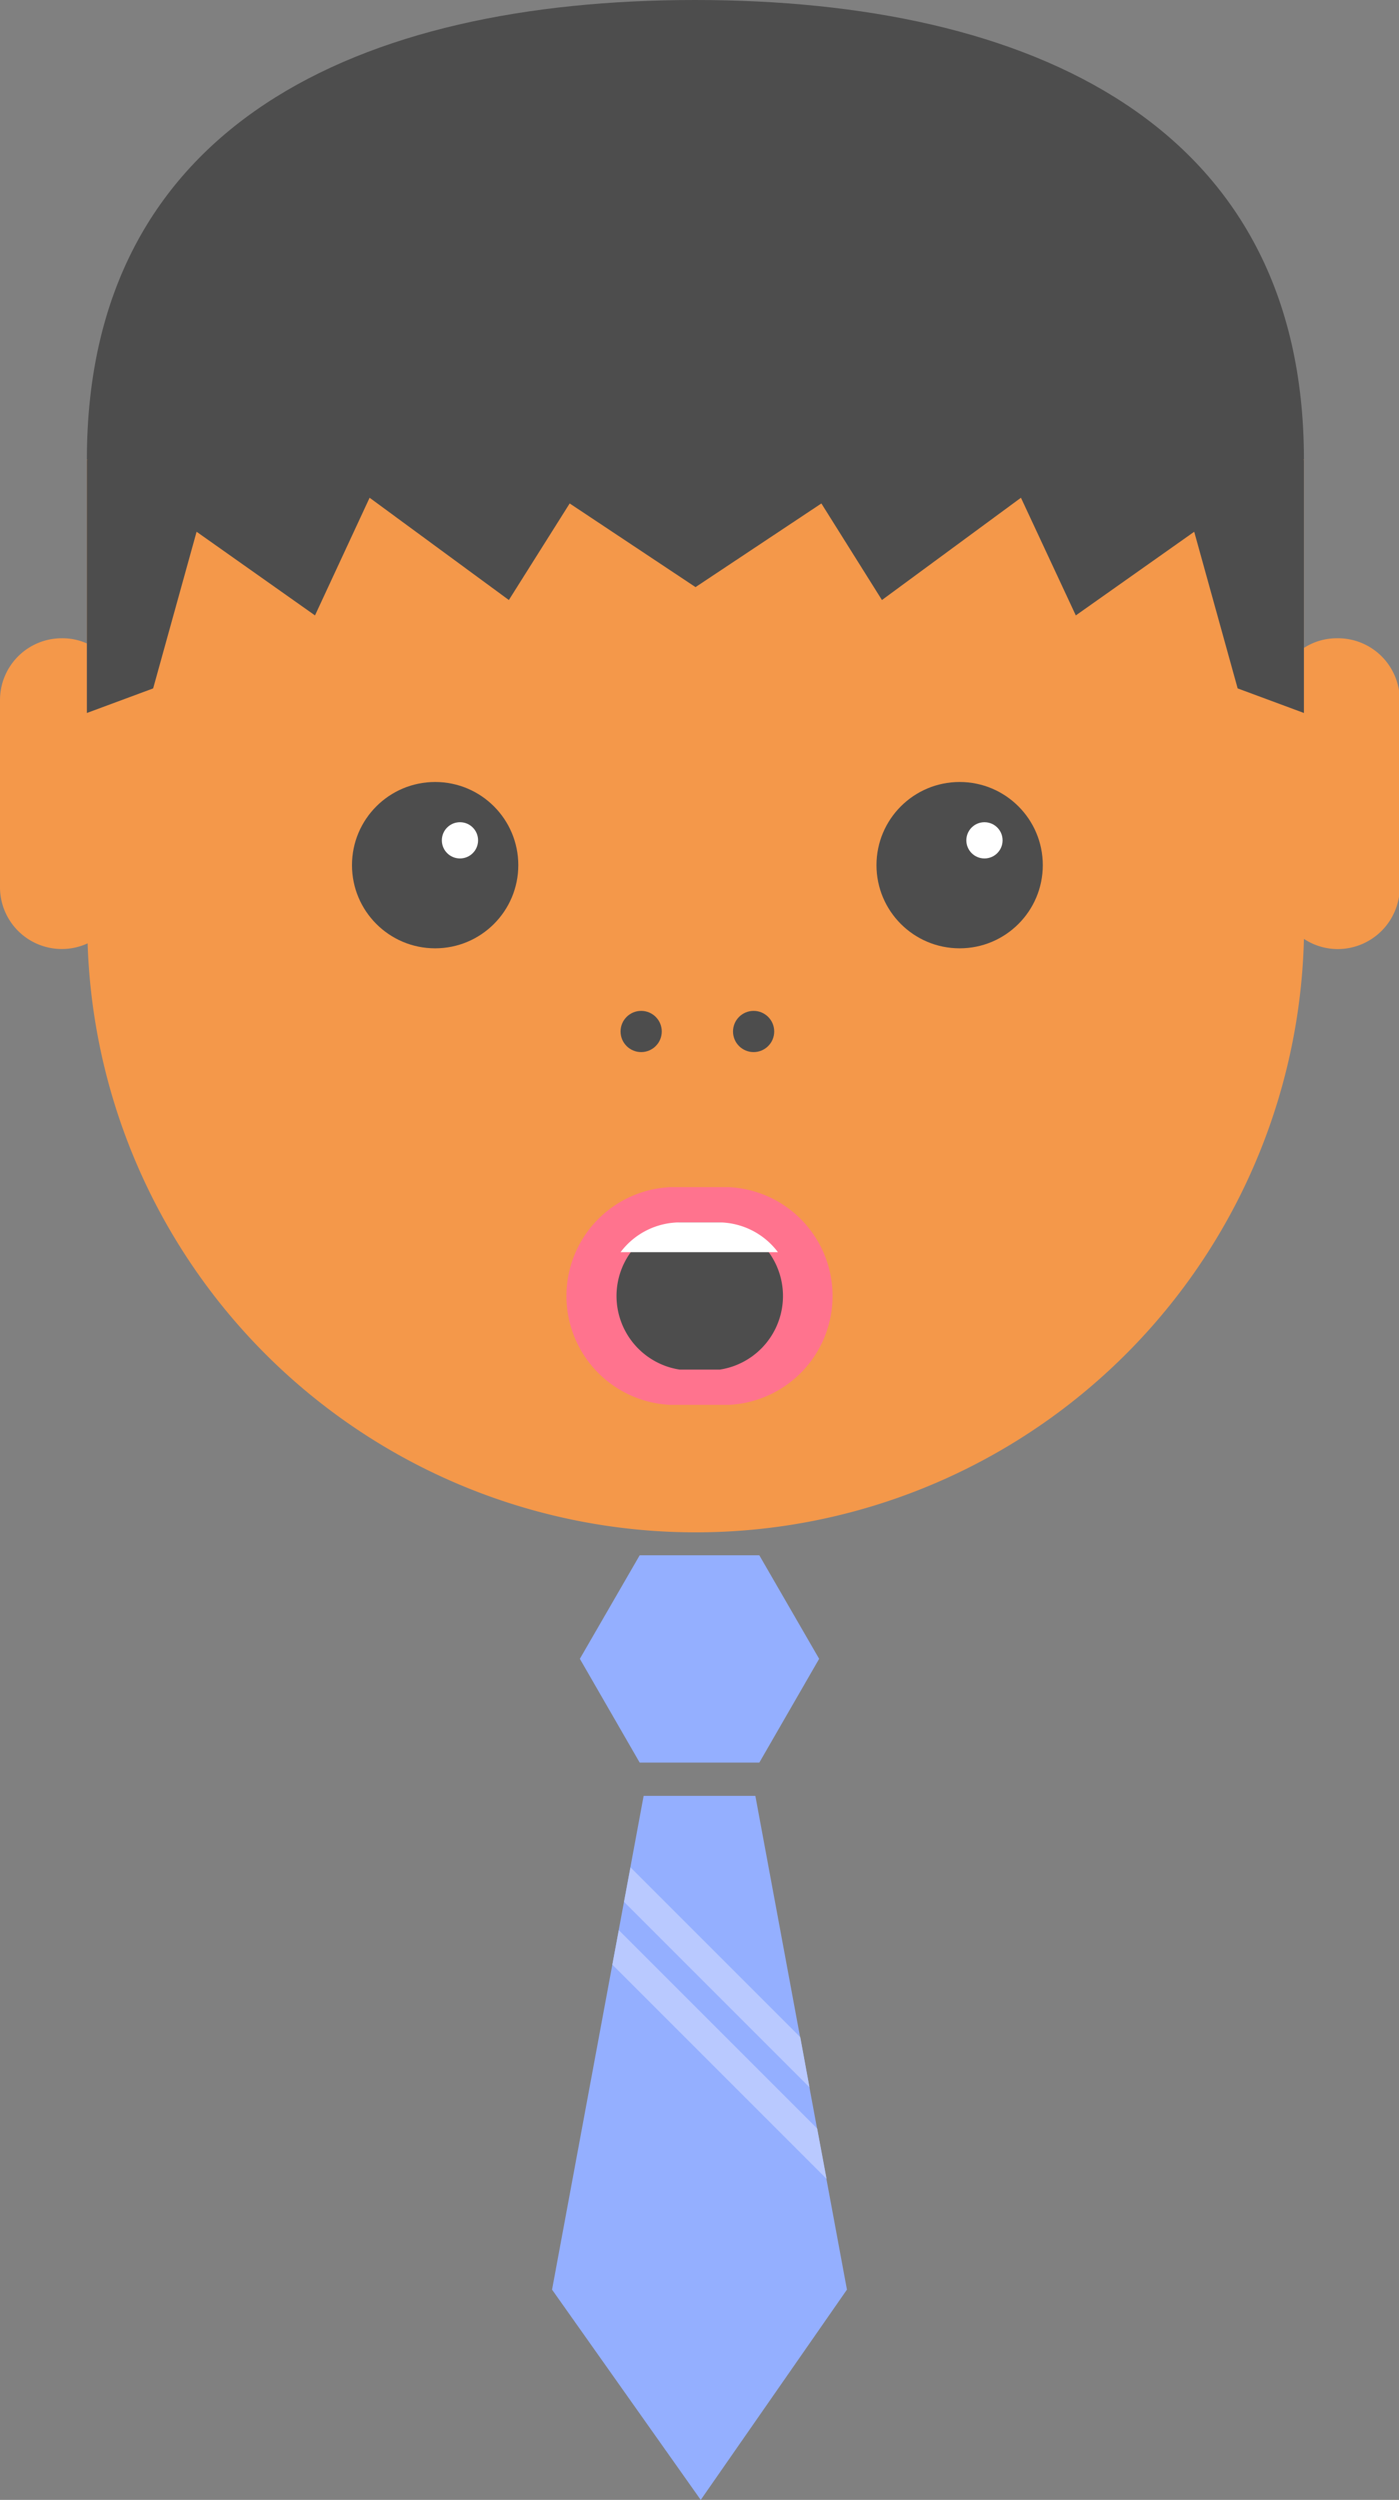 <svg xmlns="http://www.w3.org/2000/svg" viewBox="0 0 56.36 100.7"><rect x="0" y="0" width="56.36" height="100.7" fill="#808080" stroke="none"/><defs><style>.cls-2{fill:#4d4d4d}.cls-3{fill:#fff}.cls-5{fill:#94afff}.cls-6{fill:#b9c9ff}</style></defs><g id="Laag_2" data-name="Laag 2"><g id="Laag_1-2" data-name="Laag 1"><path d="M53.86 25.71a2.44 2.44 0 0 0-1.33.39v-7.59H3.5v7.41a2.39 2.39 0 0 0-1-.21 2.49 2.49 0 0 0-2.5 2.5v7.5A2.49 2.49 0 0 0 3.53 38a24.51 24.51 0 0 0 49-.18 2.47 2.47 0 0 0 1.36.41 2.5 2.5 0 0 0 2.5-2.5v-7.5a2.49 2.49 0 0 0-2.53-2.52z" fill="#f4984a"/><path class="cls-2" d="M3.5 18.51C3.5 5 14.48 0 28 0s24.53 5 24.53 18.51z"/><circle class="cls-2" cx="17.53" cy="34.85" r="3.35"/><circle class="cls-2" cx="25.83" cy="41.55" r=".83"/><circle class="cls-2" cx="30.36" cy="41.55" r=".83"/><circle class="cls-3" cx="18.53" cy="33.85" r=".73"/><circle class="cls-2" cx="38.66" cy="34.85" r="3.35"/><path d="M27 47.82a4.39 4.39 0 0 0 0 8.77h2.36a4.39 4.39 0 0 0 0-8.77z" fill="#ff738e"/><path class="cls-2" d="M27.38 49.24a3 3 0 0 0 0 5.93H29a3 3 0 0 0 0-5.93z"/><path class="cls-3" d="M31.34 50.44a3 3 0 0 0-2.34-1.2h-1.6a3 3 0 0 0-2.4 1.2z"/><path class="cls-2" d="M28.02 10.45L3.5 18.52v10.2l2.67-.99 1.75-6.31 4.77 3.37 2.2-4.74 5.61 4.12 2.45-3.89 5.07 3.37 5.07-3.37 2.44 3.89 5.6-4.12 2.21 4.74 4.77-3.37 1.75 6.31 2.67.99v-10.2l-24.51-8.07z"/><circle class="cls-3" cx="39.66" cy="33.85" r=".73"/><path class="cls-5" d="M30.59 62.65h-4.82l-2.41 4.17L25.77 71h4.82L33 66.82l-2.41-4.17zM34.12 92.23l-5.89 8.47-5.99-8.47 3.69-19.89h4.5l3.69 19.89z"/><path class="cls-6" d="M32.24 82.06l.37 2.02-7.47-7.47.26-1.39 6.84 6.84zM32.92 85.74l.38 2.03-8.63-8.63.26-1.39 7.99 7.99z"/></g></g></svg>
